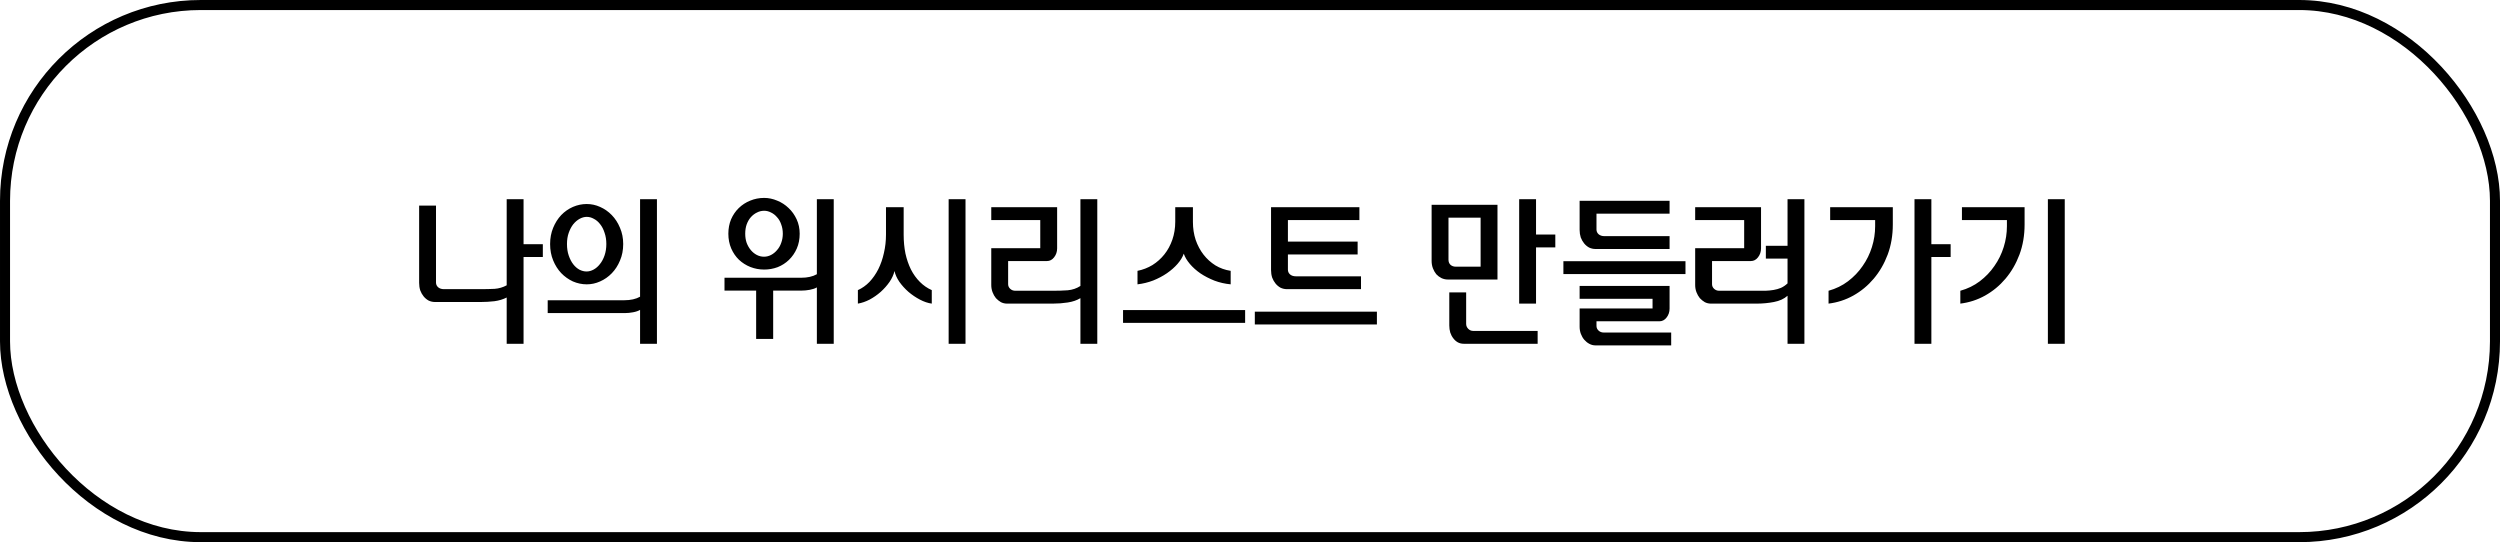 <svg width="249" height="54" viewBox="0 0 249 54" fill="none" xmlns="http://www.w3.org/2000/svg">
<path d="M44.21 28.8H47.874C48.375 28.8 48.839 28.789 49.266 28.768C49.692 28.736 50.092 28.619 50.466 28.416V19.84H52.146V24.32H54.066V25.6H52.146V34.24H50.466V29.632C50.114 29.813 49.708 29.936 49.25 30C48.802 30.053 48.343 30.08 47.874 30.08H43.33C43.106 30.08 42.892 30.032 42.69 29.936C42.498 29.829 42.332 29.691 42.194 29.52C42.055 29.349 41.943 29.152 41.858 28.928C41.783 28.693 41.746 28.443 41.746 28.176V20.48H43.426V28.144C43.426 28.325 43.495 28.48 43.634 28.608C43.783 28.736 43.975 28.8 44.21 28.8ZM58.439 20.32C58.897 20.32 59.34 20.416 59.767 20.608C60.204 20.8 60.593 21.072 60.935 21.424C61.276 21.776 61.548 22.197 61.751 22.688C61.964 23.179 62.071 23.717 62.071 24.304C62.071 24.912 61.964 25.461 61.751 25.952C61.548 26.443 61.276 26.864 60.935 27.216C60.593 27.568 60.204 27.84 59.767 28.032C59.34 28.224 58.897 28.32 58.439 28.32C57.969 28.32 57.511 28.224 57.063 28.032C56.625 27.829 56.236 27.552 55.895 27.2C55.564 26.848 55.297 26.427 55.095 25.936C54.892 25.445 54.791 24.901 54.791 24.304C54.791 23.717 54.892 23.179 55.095 22.688C55.297 22.197 55.564 21.776 55.895 21.424C56.236 21.072 56.625 20.8 57.063 20.608C57.511 20.416 57.969 20.32 58.439 20.32ZM58.439 21.6C58.204 21.6 57.969 21.664 57.735 21.792C57.5 21.92 57.287 22.101 57.095 22.336C56.913 22.571 56.764 22.853 56.647 23.184C56.529 23.515 56.471 23.888 56.471 24.304C56.471 24.731 56.529 25.115 56.647 25.456C56.764 25.797 56.913 26.085 57.095 26.32C57.276 26.555 57.484 26.736 57.719 26.864C57.953 26.981 58.188 27.04 58.423 27.04C58.657 27.04 58.892 26.976 59.127 26.848C59.361 26.72 59.569 26.539 59.751 26.304C59.943 26.069 60.097 25.781 60.215 25.44C60.332 25.099 60.391 24.72 60.391 24.304C60.391 23.888 60.332 23.515 60.215 23.184C60.108 22.843 59.959 22.555 59.767 22.32C59.585 22.085 59.377 21.909 59.143 21.792C58.919 21.664 58.684 21.6 58.439 21.6ZM65.431 19.84V34.24H63.751V30.864C63.569 30.971 63.335 31.051 63.047 31.104C62.769 31.157 62.492 31.184 62.215 31.184H54.551V29.904H62.183C62.812 29.904 63.335 29.787 63.751 29.552V19.84H65.431ZM76.112 19.712C76.549 19.712 76.981 19.803 77.408 19.984C77.835 20.155 78.213 20.4 78.544 20.72C78.875 21.029 79.141 21.403 79.344 21.84C79.547 22.277 79.648 22.757 79.648 23.28C79.648 23.824 79.552 24.315 79.36 24.752C79.168 25.189 78.907 25.568 78.576 25.888C78.256 26.197 77.883 26.437 77.456 26.608C77.029 26.768 76.581 26.848 76.112 26.848C75.632 26.848 75.173 26.763 74.736 26.592C74.309 26.421 73.931 26.181 73.6 25.872C73.28 25.563 73.024 25.189 72.832 24.752C72.64 24.304 72.544 23.813 72.544 23.28C72.544 22.757 72.635 22.277 72.816 21.84C73.008 21.403 73.264 21.029 73.584 20.72C73.915 20.4 74.293 20.155 74.72 19.984C75.157 19.803 75.621 19.712 76.112 19.712ZM76.112 20.992C75.856 20.992 75.616 21.051 75.392 21.168C75.168 21.275 74.965 21.429 74.784 21.632C74.613 21.824 74.475 22.064 74.368 22.352C74.272 22.629 74.224 22.939 74.224 23.28C74.224 23.611 74.272 23.915 74.368 24.192C74.475 24.469 74.613 24.709 74.784 24.912C74.955 25.115 75.152 25.275 75.376 25.392C75.6 25.509 75.84 25.568 76.096 25.568C76.341 25.568 76.576 25.509 76.8 25.392C77.024 25.275 77.221 25.115 77.392 24.912C77.573 24.709 77.712 24.469 77.808 24.192C77.915 23.904 77.968 23.6 77.968 23.28C77.968 22.939 77.915 22.629 77.808 22.352C77.712 22.064 77.573 21.824 77.392 21.632C77.221 21.429 77.024 21.275 76.8 21.168C76.576 21.051 76.347 20.992 76.112 20.992ZM83.04 19.84V34.24H81.36V28.624C81.179 28.731 80.944 28.811 80.656 28.864C80.379 28.917 80.101 28.944 79.824 28.944H77.008V33.76H75.312V28.944H72.16V27.664H79.792C80.421 27.664 80.944 27.547 81.36 27.312V19.84H83.04ZM90.005 20.64V23.392C90.005 24.043 90.064 24.661 90.181 25.248C90.309 25.824 90.49 26.352 90.725 26.832C90.97 27.312 91.269 27.728 91.621 28.08C91.973 28.432 92.368 28.704 92.805 28.896V30.24C92.421 30.187 92.026 30.053 91.621 29.84C91.216 29.627 90.837 29.371 90.485 29.072C90.133 28.763 89.829 28.427 89.573 28.064C89.328 27.701 89.168 27.344 89.093 26.992C89.008 27.355 88.842 27.717 88.597 28.08C88.352 28.432 88.058 28.763 87.717 29.072C87.376 29.371 87.008 29.627 86.613 29.84C86.218 30.043 85.829 30.176 85.445 30.24V28.896C85.872 28.704 86.256 28.432 86.597 28.08C86.938 27.717 87.232 27.296 87.477 26.816C87.722 26.325 87.909 25.787 88.037 25.2C88.176 24.613 88.245 24 88.245 23.36V20.64H90.005ZM96.165 19.84V34.24H94.485V19.84H96.165ZM100.298 30.24C100.085 30.24 99.882 30.192 99.69 30.096C99.509 29.989 99.343 29.856 99.194 29.696C99.055 29.525 98.943 29.328 98.858 29.104C98.773 28.88 98.73 28.64 98.73 28.384V24.72H103.61V21.92H98.73V20.64H105.29V24.736C105.29 25.077 105.189 25.376 104.986 25.632C104.794 25.877 104.559 26 104.282 26H100.41V28.304C100.41 28.485 100.479 28.64 100.618 28.768C100.757 28.896 100.927 28.96 101.13 28.96H104.858C105.391 28.96 105.887 28.944 106.346 28.912C106.815 28.869 107.237 28.725 107.61 28.48V19.84H109.29V34.24H107.61V29.696C107.258 29.909 106.837 30.053 106.346 30.128C105.866 30.203 105.37 30.24 104.858 30.24H100.298ZM118.815 20.64V22.112C118.815 22.741 118.906 23.333 119.087 23.888C119.279 24.443 119.54 24.933 119.871 25.36C120.202 25.787 120.596 26.144 121.055 26.432C121.514 26.709 122.02 26.891 122.575 26.976V28.32C122.01 28.267 121.471 28.144 120.959 27.952C120.447 27.749 119.983 27.509 119.567 27.232C119.151 26.944 118.799 26.629 118.511 26.288C118.223 25.947 118.02 25.605 117.903 25.264C117.786 25.605 117.578 25.947 117.279 26.288C116.991 26.619 116.639 26.928 116.223 27.216C115.818 27.493 115.364 27.733 114.863 27.936C114.362 28.128 113.839 28.256 113.295 28.32V26.976C113.828 26.869 114.324 26.677 114.783 26.4C115.242 26.112 115.636 25.76 115.967 25.344C116.308 24.917 116.575 24.427 116.767 23.872C116.959 23.317 117.055 22.72 117.055 22.08V20.64H118.815ZM111.855 30.88H124.015V32.16H111.855V30.88ZM126.596 20.64H135.396V21.92H128.276V24.064H135.22V25.344H128.276V26.864C128.276 27.045 128.345 27.2 128.484 27.328C128.633 27.456 128.825 27.52 129.06 27.52H135.556V28.8H128.18C127.956 28.8 127.743 28.752 127.54 28.656C127.348 28.549 127.183 28.411 127.044 28.24C126.905 28.069 126.793 27.872 126.708 27.648C126.633 27.413 126.596 27.163 126.596 26.896V20.64ZM124.98 31.04H137.14V32.32H124.98V31.04ZM144.269 21.68V25.872C144.269 26.085 144.339 26.256 144.477 26.384C144.616 26.501 144.787 26.56 144.989 26.56H147.469V21.68H144.269ZM149.149 20.4V27.84H144.205C143.981 27.84 143.768 27.792 143.565 27.696C143.373 27.6 143.203 27.472 143.053 27.312C142.915 27.141 142.803 26.944 142.717 26.72C142.632 26.496 142.589 26.251 142.589 25.984V20.4H149.149ZM152.989 24.64V30.24H151.309V19.84H152.989V23.36H154.909V24.64H152.989ZM146.733 32.96H153.149V34.24H145.789C145.576 34.24 145.379 34.192 145.197 34.096C145.027 34 144.877 33.867 144.749 33.696C144.621 33.536 144.52 33.344 144.445 33.12C144.381 32.896 144.349 32.661 144.349 32.416V29.12H146.029V32.256C146.029 32.448 146.099 32.613 146.237 32.752C146.376 32.891 146.541 32.96 146.733 32.96ZM157.33 20H166.29V21.28H159.01V22.864C159.01 23.045 159.08 23.2 159.218 23.328C159.368 23.456 159.56 23.52 159.794 23.52H166.29V24.8H158.914C158.69 24.8 158.477 24.752 158.274 24.656C158.082 24.549 157.917 24.411 157.778 24.24C157.64 24.069 157.528 23.872 157.442 23.648C157.368 23.413 157.33 23.163 157.33 22.896V20ZM155.714 26.016H167.874V27.296H155.714V26.016ZM166.45 34.4H158.898C158.685 34.4 158.482 34.347 158.29 34.24C158.109 34.144 157.944 34.011 157.794 33.84C157.656 33.68 157.544 33.488 157.458 33.264C157.373 33.04 157.33 32.8 157.33 32.544V30.72H164.594V29.76H157.33V28.48H166.29V30.736C166.29 31.077 166.189 31.376 165.986 31.632C165.794 31.877 165.56 32 165.282 32H159.01V32.464C159.01 32.645 159.08 32.8 159.218 32.928C159.357 33.056 159.528 33.12 159.73 33.12H166.45V34.4ZM170.407 30.24C170.194 30.24 169.991 30.192 169.799 30.096C169.618 29.989 169.453 29.856 169.303 29.696C169.165 29.525 169.053 29.328 168.967 29.104C168.882 28.88 168.839 28.64 168.839 28.384V24.72H173.719V21.92H168.839V20.64H175.399V24.736C175.399 25.077 175.298 25.376 175.095 25.632C174.903 25.877 174.669 26 174.391 26H170.519V28.304C170.519 28.485 170.589 28.64 170.727 28.768C170.866 28.896 171.037 28.96 171.239 28.96H174.967C175.266 28.96 175.554 28.96 175.831 28.96C176.119 28.949 176.391 28.923 176.647 28.88C176.903 28.837 177.149 28.768 177.383 28.672C177.618 28.565 177.837 28.416 178.039 28.224V25.76H175.879V24.48H178.039V19.84H179.719V34.24H178.039V29.456C177.698 29.765 177.245 29.973 176.679 30.08C176.125 30.187 175.554 30.24 174.967 30.24H170.407ZM186.764 21.92H182.284V20.64H188.524V22.352C188.524 23.44 188.354 24.443 188.012 25.36C187.671 26.267 187.207 27.067 186.62 27.76C186.044 28.443 185.367 29.003 184.588 29.44C183.82 29.867 182.999 30.133 182.124 30.24V28.96C182.85 28.757 183.495 28.443 184.06 28.016C184.636 27.579 185.122 27.072 185.516 26.496C185.922 25.92 186.231 25.291 186.444 24.608C186.658 23.925 186.764 23.232 186.764 22.528V21.92ZM192.364 25.6V34.24H190.684V19.84H192.364V24.32H194.284V25.6H192.364ZM199.889 21.92H195.409V20.64H201.649V22.352C201.649 23.44 201.479 24.443 201.137 25.36C200.796 26.267 200.332 27.067 199.745 27.76C199.169 28.443 198.492 29.003 197.713 29.44C196.945 29.867 196.124 30.133 195.249 30.24V28.96C195.975 28.757 196.62 28.443 197.185 28.016C197.761 27.579 198.247 27.072 198.641 26.496C199.047 25.92 199.356 25.291 199.569 24.608C199.783 23.925 199.889 23.232 199.889 22.528V21.92ZM205.649 19.84V34.24H203.969V19.84H205.649Z" fill="black"/>
<rect x="0.5" y="0.5" width="248" height="53" rx="19.5" stroke="black"/>
</svg>
